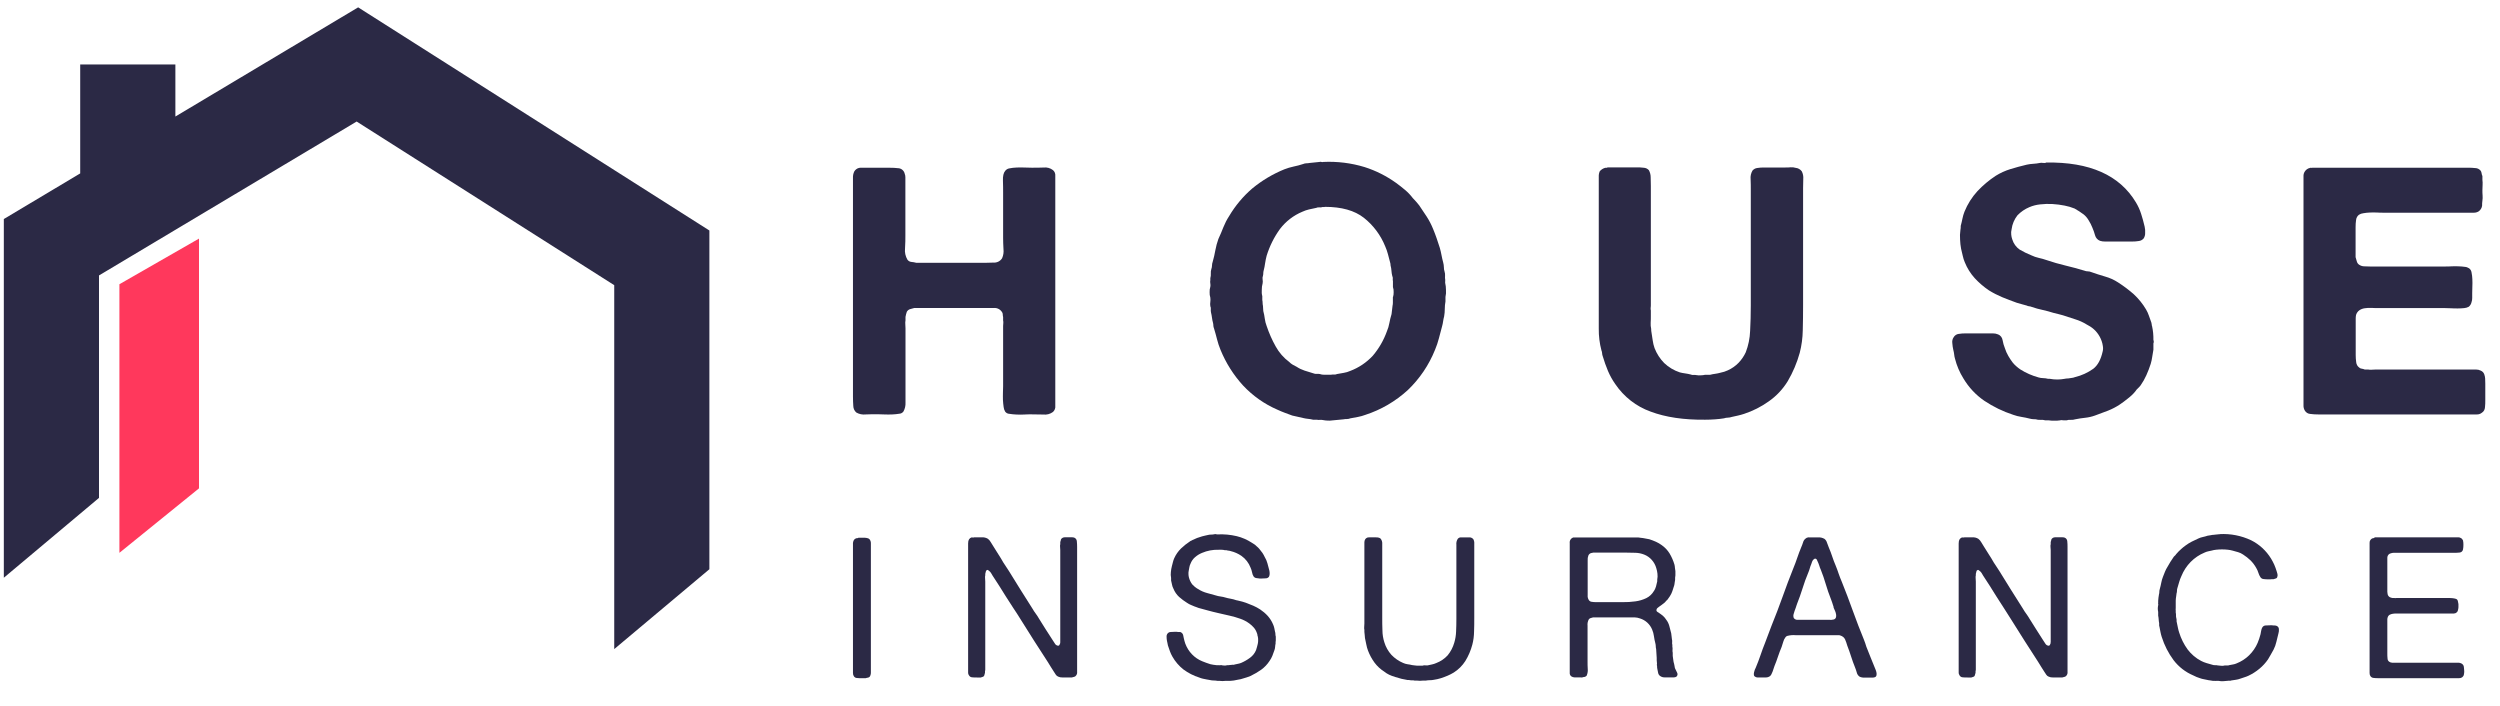 <svg width="85" height="24" viewBox="0 0 85 24" fill="none" xmlns="http://www.w3.org/2000/svg">
<path d="M20.884 22.069L24.119 19.354V7.837L12.177 0.25L5.963 3.962V2.191H2.727V5.896L0.13 7.447V19.643L3.366 16.928V9.365L12.126 4.132L20.884 9.696V22.069Z" fill="#2B2945"/>
<path d="M4.06 9.664V18.796L6.766 16.604V8.112L4.06 9.664Z" fill="#FF385C"/>
<path d="M29.184 18.283H29.288C29.326 18.28 29.364 18.28 29.402 18.283C29.436 18.285 29.47 18.29 29.503 18.3C29.529 18.305 29.552 18.319 29.568 18.34C29.596 18.377 29.611 18.423 29.61 18.471C29.61 18.527 29.61 18.583 29.61 18.645V22.848C29.613 22.9 29.602 22.952 29.578 22.998C29.563 23.019 29.541 23.034 29.516 23.039C29.492 23.039 29.462 23.05 29.431 23.059H29.307C29.246 23.059 29.19 23.059 29.137 23.052C29.115 23.052 29.093 23.046 29.074 23.034C29.054 23.022 29.038 23.005 29.027 22.985C29.008 22.952 28.999 22.914 29.001 22.875V18.672C29.001 18.623 29.001 18.568 29.001 18.508C28.997 18.458 29.007 18.408 29.031 18.364C29.043 18.346 29.058 18.331 29.076 18.319C29.094 18.308 29.114 18.3 29.135 18.297C29.143 18.294 29.152 18.294 29.16 18.297C29.165 18.297 29.17 18.295 29.174 18.293C29.178 18.29 29.181 18.287 29.184 18.283Z" fill="#2B2945"/>
<path d="M33.116 18.27C33.194 18.27 33.285 18.27 33.376 18.27C33.451 18.263 33.526 18.28 33.591 18.321C33.631 18.353 33.664 18.392 33.689 18.438C33.719 18.489 33.748 18.534 33.774 18.575L33.944 18.846C34.002 18.933 34.059 19.03 34.113 19.125C34.144 19.173 34.175 19.221 34.207 19.268C34.239 19.314 34.272 19.363 34.302 19.413C34.432 19.627 34.564 19.84 34.698 20.052C34.833 20.263 34.968 20.477 35.102 20.691C35.136 20.752 35.175 20.81 35.217 20.866C35.258 20.922 35.296 20.98 35.33 21.04C35.404 21.161 35.478 21.28 35.554 21.398L35.779 21.747L35.864 21.878C35.875 21.901 35.893 21.92 35.914 21.933C35.935 21.947 35.959 21.954 35.984 21.955C36.006 21.946 36.017 21.939 36.017 21.935C36.04 21.902 36.052 21.862 36.049 21.822V18.7C36.049 18.667 36.047 18.633 36.043 18.6C36.038 18.566 36.041 18.532 36.049 18.5V18.425C36.058 18.409 36.063 18.391 36.066 18.372C36.067 18.355 36.073 18.339 36.082 18.325C36.096 18.307 36.113 18.292 36.134 18.283C36.154 18.273 36.176 18.268 36.199 18.268C36.251 18.268 36.307 18.268 36.368 18.268H36.453C36.478 18.268 36.504 18.272 36.528 18.281C36.551 18.291 36.571 18.307 36.586 18.328C36.601 18.349 36.61 18.373 36.612 18.399C36.619 18.465 36.622 18.53 36.622 18.596V22.699C36.622 22.748 36.622 22.797 36.622 22.846C36.627 22.887 36.616 22.927 36.592 22.96C36.578 22.984 36.556 23.002 36.53 23.01L36.445 23.033H36.116C36.071 23.035 36.025 23.026 35.983 23.007C35.948 22.995 35.919 22.971 35.898 22.94C35.879 22.908 35.858 22.877 35.837 22.846C35.802 22.792 35.766 22.736 35.73 22.678C35.693 22.619 35.657 22.563 35.622 22.503C35.466 22.262 35.312 22.023 35.16 21.787C35.008 21.55 34.856 21.309 34.704 21.063C34.622 20.929 34.537 20.798 34.45 20.669C34.365 20.538 34.28 20.407 34.195 20.273C34.053 20.04 33.903 19.806 33.747 19.57L33.695 19.482C33.676 19.452 33.652 19.426 33.623 19.405C33.613 19.4 33.605 19.393 33.597 19.386C33.593 19.381 33.587 19.378 33.582 19.377C33.576 19.375 33.57 19.376 33.564 19.378C33.553 19.382 33.542 19.389 33.534 19.398C33.526 19.407 33.52 19.419 33.519 19.432C33.514 19.459 33.508 19.486 33.499 19.512V19.559C33.49 19.593 33.488 19.628 33.493 19.663C33.497 19.7 33.499 19.737 33.499 19.774V22.66C33.499 22.682 33.499 22.709 33.499 22.741C33.502 22.768 33.499 22.795 33.49 22.821V22.874C33.484 22.906 33.475 22.938 33.464 22.968C33.46 22.978 33.454 22.988 33.446 22.995C33.438 23.003 33.428 23.009 33.418 23.011L33.346 23.035H33.216C33.156 23.035 33.101 23.035 33.054 23.029C33.033 23.028 33.012 23.023 32.994 23.012C32.976 23.001 32.961 22.986 32.95 22.968C32.926 22.936 32.914 22.897 32.916 22.858V18.478C32.914 18.427 32.925 18.378 32.95 18.334C32.969 18.306 32.996 18.285 33.028 18.273C33.039 18.27 33.052 18.27 33.063 18.273C33.072 18.277 33.081 18.279 33.09 18.278C33.099 18.277 33.108 18.275 33.116 18.27Z" fill="#2B2945"/>
<path d="M41.392 18.17C41.613 18.158 41.834 18.179 42.05 18.23C42.23 18.274 42.402 18.349 42.559 18.451C42.583 18.468 42.608 18.483 42.633 18.498C42.658 18.512 42.681 18.53 42.702 18.551C42.71 18.56 42.718 18.568 42.727 18.575C42.737 18.582 42.745 18.59 42.754 18.598C42.764 18.609 42.775 18.619 42.786 18.628C42.799 18.639 42.81 18.651 42.819 18.665L42.871 18.732C42.889 18.754 42.906 18.777 42.923 18.799C42.94 18.821 42.954 18.845 42.966 18.87C42.976 18.894 42.988 18.917 43.001 18.939C43.041 19.005 43.072 19.076 43.092 19.151C43.114 19.229 43.135 19.31 43.157 19.395C43.166 19.433 43.169 19.473 43.168 19.512C43.167 19.546 43.16 19.579 43.145 19.609C43.132 19.625 43.117 19.639 43.099 19.648C43.081 19.658 43.061 19.663 43.04 19.663C42.992 19.663 42.943 19.67 42.89 19.67H42.832C42.814 19.67 42.797 19.668 42.78 19.663C42.762 19.659 42.743 19.657 42.724 19.656C42.707 19.655 42.691 19.651 42.676 19.643C42.667 19.643 42.659 19.633 42.649 19.626C42.641 19.619 42.632 19.611 42.624 19.603C42.596 19.558 42.577 19.508 42.569 19.455C42.559 19.402 42.542 19.351 42.52 19.302C42.458 19.138 42.349 18.998 42.208 18.899C42.098 18.824 41.977 18.77 41.849 18.739C41.824 18.73 41.798 18.725 41.772 18.722C41.745 18.72 41.719 18.714 41.694 18.706H41.641C41.607 18.697 41.572 18.692 41.537 18.692H41.433C41.239 18.686 41.046 18.722 40.867 18.799C40.782 18.834 40.703 18.882 40.633 18.943C40.563 19.003 40.51 19.08 40.477 19.167C40.459 19.202 40.447 19.239 40.44 19.278C40.434 19.316 40.426 19.358 40.417 19.402C40.408 19.442 40.405 19.482 40.408 19.523C40.409 19.561 40.414 19.599 40.424 19.636C40.446 19.722 40.485 19.802 40.538 19.871C40.594 19.933 40.658 19.985 40.73 20.025C40.829 20.089 40.936 20.136 41.049 20.165C41.166 20.196 41.287 20.23 41.414 20.266C41.452 20.275 41.491 20.282 41.53 20.286C41.57 20.291 41.609 20.3 41.648 20.312C41.711 20.331 41.775 20.346 41.839 20.356C41.905 20.367 41.969 20.384 42.032 20.407C42.047 20.411 42.062 20.414 42.077 20.416L42.123 20.427C42.162 20.436 42.201 20.446 42.24 20.456L42.357 20.493C42.442 20.524 42.526 20.559 42.611 20.594C42.693 20.63 42.771 20.672 42.846 20.721C42.939 20.783 43.025 20.856 43.101 20.939C43.178 21.025 43.241 21.123 43.285 21.231C43.303 21.269 43.316 21.31 43.325 21.351C43.333 21.391 43.342 21.433 43.351 21.478C43.36 21.503 43.364 21.529 43.364 21.555C43.363 21.585 43.367 21.615 43.377 21.643V21.776C43.372 21.794 43.37 21.812 43.37 21.83V21.884C43.361 21.92 43.356 21.956 43.354 21.994C43.352 22.031 43.344 22.069 43.331 22.104C43.309 22.172 43.285 22.236 43.26 22.299C43.234 22.361 43.202 22.42 43.163 22.474C43.088 22.589 42.993 22.689 42.883 22.769C42.767 22.85 42.645 22.922 42.518 22.983C42.474 23.001 42.432 23.017 42.391 23.03C42.35 23.043 42.306 23.057 42.258 23.07C42.209 23.088 42.159 23.1 42.107 23.106C42.055 23.114 42.003 23.124 41.951 23.137C41.929 23.142 41.906 23.144 41.883 23.144C41.861 23.144 41.837 23.146 41.815 23.15C41.789 23.15 41.763 23.15 41.737 23.15C41.711 23.15 41.685 23.15 41.659 23.15C41.628 23.155 41.596 23.157 41.565 23.156C41.533 23.157 41.502 23.155 41.471 23.15H41.398C41.355 23.141 41.312 23.137 41.268 23.137C41.227 23.137 41.185 23.132 41.145 23.123C41.128 23.119 41.111 23.115 41.093 23.113L41.034 23.103C40.986 23.094 40.942 23.085 40.901 23.076C40.857 23.067 40.815 23.053 40.774 23.036C40.582 22.975 40.401 22.883 40.237 22.762C40.086 22.643 39.958 22.495 39.862 22.325C39.829 22.268 39.801 22.207 39.778 22.145C39.753 22.082 39.731 22.015 39.709 21.944C39.701 21.918 39.696 21.891 39.693 21.863C39.691 21.838 39.685 21.813 39.677 21.789C39.668 21.744 39.664 21.698 39.664 21.652C39.66 21.612 39.672 21.573 39.696 21.541C39.709 21.525 39.725 21.512 39.744 21.502C39.762 21.493 39.783 21.488 39.803 21.488C39.853 21.484 39.902 21.481 39.95 21.481H40.005C40.022 21.481 40.038 21.483 40.054 21.488C40.071 21.491 40.089 21.491 40.106 21.488C40.122 21.486 40.138 21.49 40.152 21.498C40.176 21.51 40.196 21.528 40.21 21.552C40.223 21.573 40.23 21.597 40.233 21.622C40.236 21.648 40.241 21.674 40.249 21.698C40.258 21.73 40.265 21.761 40.272 21.793C40.279 21.825 40.289 21.856 40.301 21.886C40.352 22.021 40.428 22.143 40.527 22.246C40.626 22.349 40.744 22.429 40.874 22.482C40.959 22.518 41.054 22.551 41.154 22.583C41.188 22.592 41.223 22.598 41.258 22.603L41.362 22.616C41.373 22.615 41.384 22.615 41.395 22.616C41.408 22.617 41.421 22.617 41.434 22.616C41.454 22.62 41.475 22.62 41.495 22.616C41.518 22.612 41.542 22.614 41.564 22.623C41.588 22.628 41.613 22.63 41.638 22.629C41.667 22.63 41.696 22.626 41.723 22.616H41.769C41.79 22.611 41.812 22.609 41.834 22.609C41.855 22.609 41.877 22.607 41.899 22.603C41.91 22.599 41.923 22.599 41.934 22.603C41.95 22.605 41.965 22.601 41.978 22.593C42.014 22.583 42.051 22.575 42.088 22.57C42.126 22.563 42.163 22.553 42.198 22.539C42.305 22.493 42.407 22.434 42.501 22.364C42.592 22.298 42.663 22.208 42.706 22.103C42.719 22.068 42.73 22.032 42.738 21.996C42.747 21.96 42.755 21.925 42.765 21.889C42.774 21.847 42.778 21.804 42.777 21.761C42.778 21.721 42.774 21.68 42.765 21.641C42.757 21.623 42.752 21.604 42.751 21.584C42.751 21.567 42.746 21.549 42.738 21.534C42.716 21.464 42.681 21.399 42.634 21.343C42.588 21.289 42.535 21.241 42.478 21.199C42.384 21.13 42.281 21.076 42.172 21.038C42.056 20.997 41.937 20.962 41.817 20.935C41.694 20.905 41.563 20.877 41.437 20.848C41.312 20.818 41.183 20.79 41.06 20.754C40.99 20.732 40.921 20.713 40.851 20.697C40.785 20.683 40.719 20.661 40.656 20.634C40.65 20.63 40.644 20.628 40.637 20.628C40.63 20.627 40.623 20.624 40.617 20.621L40.487 20.566C40.443 20.549 40.402 20.526 40.363 20.499C40.267 20.439 40.175 20.371 40.09 20.296C40.005 20.218 39.938 20.12 39.895 20.011C39.873 19.971 39.857 19.926 39.849 19.88C39.84 19.833 39.83 19.785 39.817 19.736C39.818 19.721 39.818 19.705 39.817 19.689C39.816 19.676 39.816 19.662 39.817 19.649C39.803 19.582 39.801 19.513 39.81 19.445C39.816 19.38 39.827 19.316 39.843 19.254C39.856 19.205 39.868 19.158 39.879 19.113C39.889 19.07 39.904 19.027 39.921 18.986C39.977 18.859 40.057 18.744 40.155 18.648C40.254 18.554 40.36 18.47 40.474 18.396C40.483 18.388 40.495 18.382 40.507 18.38C40.519 18.378 40.53 18.372 40.539 18.363C40.645 18.31 40.757 18.267 40.871 18.236L40.968 18.212C40.999 18.206 41.031 18.198 41.067 18.19C41.104 18.18 41.142 18.175 41.181 18.176C41.219 18.176 41.257 18.172 41.294 18.163C41.313 18.158 41.333 18.158 41.353 18.163C41.365 18.169 41.379 18.172 41.392 18.17Z" fill="#2B2945"/>
<path d="M46.559 18.27C46.619 18.27 46.692 18.27 46.777 18.27C46.862 18.27 46.917 18.285 46.947 18.321C46.985 18.372 47.002 18.437 46.996 18.501C46.996 18.581 46.996 18.657 46.996 18.729V20.979C46.996 21.136 46.996 21.288 47.003 21.438C47.004 21.573 47.026 21.708 47.067 21.836C47.115 21.996 47.198 22.142 47.308 22.265C47.421 22.383 47.557 22.477 47.706 22.54C47.753 22.562 47.803 22.576 47.855 22.584C47.907 22.59 47.96 22.6 48.011 22.613C48.037 22.617 48.065 22.621 48.096 22.624C48.124 22.624 48.151 22.629 48.181 22.633H48.245C48.271 22.633 48.298 22.633 48.33 22.633C48.355 22.636 48.381 22.633 48.404 22.623C48.427 22.619 48.45 22.619 48.472 22.623C48.495 22.626 48.518 22.626 48.541 22.623C48.593 22.61 48.643 22.598 48.691 22.59C48.74 22.58 48.788 22.564 48.834 22.543C48.981 22.487 49.114 22.398 49.221 22.281C49.324 22.155 49.4 22.009 49.445 21.852C49.482 21.729 49.503 21.602 49.507 21.473C49.514 21.332 49.517 21.187 49.517 21.037V18.78C49.517 18.704 49.517 18.618 49.517 18.522C49.508 18.45 49.526 18.377 49.566 18.318C49.581 18.301 49.6 18.287 49.621 18.279C49.641 18.271 49.664 18.268 49.686 18.271H49.856C49.876 18.269 49.897 18.269 49.917 18.271C49.937 18.271 49.957 18.271 49.979 18.271C50.002 18.273 50.025 18.28 50.045 18.292C50.065 18.303 50.082 18.319 50.096 18.337C50.12 18.385 50.13 18.438 50.125 18.492C50.125 18.559 50.125 18.619 50.125 18.672V20.99C50.125 21.155 50.125 21.318 50.118 21.479C50.116 21.626 50.097 21.773 50.06 21.915C50.008 22.113 49.928 22.301 49.822 22.474C49.72 22.633 49.586 22.767 49.428 22.866C49.361 22.907 49.292 22.942 49.22 22.973C49.147 23.004 49.069 23.033 48.986 23.06C48.948 23.073 48.909 23.083 48.869 23.091C48.829 23.097 48.785 23.105 48.745 23.114C48.702 23.123 48.657 23.127 48.612 23.127C48.567 23.127 48.523 23.132 48.478 23.14H48.382C48.313 23.15 48.243 23.15 48.174 23.14H48.096C48.065 23.131 48.033 23.128 48.001 23.131C47.969 23.133 47.937 23.129 47.907 23.12H47.855C47.822 23.112 47.788 23.105 47.754 23.1C47.72 23.096 47.686 23.089 47.653 23.08C47.579 23.058 47.506 23.037 47.435 23.017C47.365 22.997 47.296 22.971 47.23 22.94C47.201 22.926 47.172 22.91 47.145 22.893C47.116 22.874 47.087 22.854 47.06 22.832C46.935 22.753 46.825 22.651 46.735 22.531C46.643 22.406 46.569 22.269 46.513 22.123C46.487 22.055 46.468 21.986 46.455 21.915C46.442 21.843 46.427 21.77 46.409 21.694C46.405 21.658 46.401 21.623 46.4 21.59C46.398 21.557 46.395 21.522 46.389 21.486V21.419C46.381 21.383 46.379 21.346 46.383 21.309C46.388 21.272 46.389 21.235 46.389 21.198V18.439C46.388 18.404 46.398 18.368 46.416 18.338C46.427 18.321 46.441 18.306 46.458 18.295C46.475 18.283 46.494 18.276 46.513 18.272C46.529 18.274 46.544 18.273 46.559 18.27Z" fill="#2B2945"/>
<path d="M57.023 22.873C57.035 22.895 57.039 22.921 57.034 22.945C57.029 22.97 57.016 22.992 56.996 23.008C56.971 23.023 56.941 23.031 56.912 23.031C56.88 23.031 56.846 23.031 56.811 23.031H56.608C56.55 23.035 56.493 23.018 56.445 22.984C56.428 22.973 56.413 22.957 56.401 22.939C56.389 22.922 56.381 22.901 56.377 22.88C56.366 22.833 56.356 22.785 56.348 22.736C56.343 22.72 56.341 22.703 56.341 22.686V22.642C56.333 22.623 56.33 22.602 56.335 22.582C56.339 22.564 56.339 22.546 56.335 22.529C56.33 22.502 56.328 22.475 56.328 22.448V22.368L56.309 22.067C56.3 22.036 56.296 22.004 56.296 21.973C56.295 21.939 56.291 21.905 56.282 21.872C56.261 21.793 56.245 21.713 56.234 21.631C56.224 21.553 56.203 21.476 56.172 21.403C56.135 21.314 56.079 21.234 56.008 21.169C55.937 21.104 55.853 21.056 55.763 21.028C55.703 21.006 55.64 20.993 55.577 20.991C55.51 20.991 55.439 20.991 55.365 20.991H54.166C54.136 21.001 54.109 21.009 54.081 21.015C54.056 21.022 54.034 21.037 54.019 21.059C53.983 21.125 53.968 21.201 53.977 21.277C53.977 21.376 53.977 21.465 53.977 21.539V22.509C53.977 22.572 53.977 22.649 53.983 22.741C53.99 22.81 53.981 22.88 53.957 22.945C53.954 22.959 53.947 22.971 53.938 22.982C53.929 22.992 53.917 23 53.904 23.005C53.889 23.013 53.873 23.018 53.856 23.018C53.837 23.019 53.818 23.024 53.8 23.032C53.781 23.036 53.761 23.036 53.742 23.032C53.72 23.032 53.698 23.032 53.677 23.032C53.629 23.032 53.582 23.032 53.537 23.032C53.496 23.032 53.457 23.018 53.423 22.995C53.405 22.981 53.39 22.962 53.381 22.941C53.372 22.919 53.368 22.895 53.371 22.872V18.622C53.371 18.573 53.371 18.521 53.371 18.468C53.365 18.425 53.374 18.381 53.398 18.345C53.422 18.309 53.457 18.284 53.498 18.273C53.506 18.27 53.515 18.27 53.524 18.273C53.528 18.275 53.532 18.276 53.537 18.276C53.541 18.276 53.546 18.275 53.55 18.273H55.438H55.535C55.565 18.27 55.596 18.27 55.626 18.273H55.697C55.724 18.279 55.75 18.281 55.776 18.284C55.802 18.287 55.83 18.289 55.861 18.294C55.896 18.303 55.932 18.31 55.969 18.314C56.005 18.318 56.041 18.325 56.076 18.334C56.154 18.359 56.229 18.388 56.304 18.421C56.372 18.452 56.438 18.49 56.499 18.535C56.604 18.608 56.694 18.703 56.763 18.813C56.835 18.933 56.892 19.062 56.932 19.198C56.941 19.234 56.946 19.271 56.948 19.309C56.95 19.346 56.956 19.383 56.964 19.419V19.486C56.967 19.511 56.967 19.537 56.964 19.563C56.962 19.589 56.959 19.615 56.954 19.64V19.714C56.946 19.747 56.941 19.78 56.938 19.814C56.936 19.846 56.93 19.877 56.922 19.907L56.86 20.099C56.84 20.16 56.811 20.219 56.775 20.273C56.763 20.295 56.749 20.315 56.733 20.333C56.717 20.352 56.703 20.372 56.69 20.393L56.678 20.404C56.673 20.406 56.669 20.41 56.665 20.414C56.654 20.424 56.645 20.435 56.635 20.447C56.624 20.461 56.615 20.472 56.606 20.481C56.571 20.507 56.539 20.533 56.508 20.558C56.477 20.583 56.444 20.607 56.41 20.628C56.39 20.641 56.371 20.656 56.353 20.672C56.335 20.688 56.323 20.71 56.32 20.735C56.317 20.748 56.319 20.761 56.324 20.773C56.33 20.785 56.338 20.795 56.349 20.802C56.369 20.817 56.389 20.83 56.41 20.842C56.457 20.872 56.502 20.906 56.544 20.943C56.586 20.979 56.622 21.022 56.651 21.07C56.7 21.132 56.735 21.204 56.756 21.281C56.778 21.359 56.799 21.443 56.821 21.533C56.825 21.568 56.83 21.602 56.834 21.637C56.838 21.671 56.842 21.704 56.846 21.739C56.855 21.77 56.857 21.802 56.853 21.834C56.849 21.865 56.851 21.897 56.86 21.927V21.987C56.868 22.02 56.87 22.054 56.866 22.088C56.862 22.124 56.864 22.16 56.873 22.195C56.876 22.212 56.876 22.229 56.873 22.246C56.87 22.265 56.87 22.284 56.873 22.302C56.882 22.348 56.888 22.393 56.892 22.439C56.896 22.484 56.905 22.528 56.919 22.57C56.926 22.595 56.932 22.621 56.935 22.647C56.937 22.673 56.942 22.699 56.951 22.724L57.023 22.873ZM56.235 20.094C56.265 20.047 56.288 19.995 56.304 19.941C56.319 19.886 56.333 19.829 56.346 19.766V19.706C56.359 19.639 56.362 19.57 56.353 19.502C56.346 19.439 56.333 19.377 56.314 19.317C56.285 19.213 56.232 19.117 56.161 19.037C56.09 18.957 56.002 18.895 55.903 18.856C55.806 18.818 55.704 18.797 55.601 18.795C55.486 18.795 55.367 18.788 55.246 18.788H54.172C54.163 18.793 54.154 18.795 54.144 18.795C54.131 18.796 54.119 18.797 54.107 18.802C54.084 18.806 54.063 18.816 54.045 18.832C54.027 18.847 54.013 18.866 54.004 18.889C53.984 18.942 53.976 18.999 53.981 19.056C53.981 19.128 53.981 19.192 53.981 19.25V20.021C53.981 20.088 53.981 20.158 53.981 20.231C53.974 20.293 53.989 20.355 54.023 20.406C54.035 20.422 54.049 20.435 54.066 20.445C54.083 20.455 54.101 20.461 54.121 20.462C54.168 20.47 54.216 20.473 54.264 20.473H54.667C54.836 20.473 55.001 20.473 55.162 20.473C55.311 20.476 55.46 20.466 55.607 20.446C55.734 20.429 55.858 20.392 55.975 20.336C56.083 20.282 56.173 20.198 56.235 20.091V20.094Z" fill="#2B2945"/>
<path d="M63.738 22.69C63.748 22.713 63.758 22.74 63.771 22.771C63.784 22.802 63.794 22.835 63.8 22.868C63.807 22.899 63.807 22.931 63.8 22.962C63.797 22.976 63.79 22.99 63.781 23.001C63.771 23.012 63.759 23.02 63.745 23.025C63.72 23.035 63.694 23.039 63.667 23.038H63.384C63.329 23.041 63.274 23.03 63.224 23.005C63.177 22.972 63.143 22.922 63.13 22.865C63.113 22.803 63.092 22.742 63.068 22.683C63.021 22.567 62.977 22.446 62.938 22.322C62.899 22.197 62.854 22.074 62.808 21.953L62.772 21.84C62.762 21.805 62.749 21.772 62.733 21.74C62.718 21.709 62.697 21.681 62.671 21.659C62.64 21.634 62.605 21.616 62.567 21.605C62.543 21.596 62.518 21.593 62.492 21.596C62.464 21.596 62.435 21.596 62.407 21.596H61.177C61.138 21.596 61.092 21.596 61.047 21.596C61.002 21.592 60.956 21.592 60.911 21.596C60.87 21.599 60.83 21.606 60.79 21.616C60.773 21.618 60.757 21.624 60.742 21.633C60.728 21.642 60.715 21.654 60.705 21.669C60.671 21.713 60.645 21.765 60.631 21.82C60.615 21.876 60.597 21.933 60.576 21.994C60.532 22.098 60.491 22.205 60.454 22.316C60.418 22.427 60.378 22.535 60.335 22.638C60.325 22.664 60.316 22.695 60.305 22.725C60.294 22.756 60.282 22.794 60.27 22.83C60.257 22.863 60.243 22.895 60.227 22.927C60.215 22.951 60.199 22.973 60.178 22.989C60.137 23.019 60.088 23.034 60.038 23.033C59.979 23.033 59.917 23.033 59.853 23.033C59.818 23.033 59.784 23.033 59.752 23.033C59.721 23.033 59.692 23.023 59.667 23.003C59.657 22.997 59.648 22.989 59.642 22.978C59.636 22.968 59.632 22.956 59.632 22.943C59.629 22.914 59.631 22.884 59.638 22.856C59.645 22.826 59.653 22.797 59.664 22.769C59.672 22.746 59.682 22.725 59.694 22.705C59.754 22.563 59.808 22.42 59.856 22.28C59.903 22.139 59.956 21.997 60.013 21.855C60.051 21.756 60.088 21.659 60.123 21.563C60.157 21.467 60.194 21.37 60.233 21.272C60.364 20.951 60.487 20.626 60.605 20.298C60.721 19.969 60.845 19.642 60.975 19.317C61.023 19.201 61.068 19.082 61.108 18.961C61.149 18.841 61.193 18.723 61.242 18.606C61.266 18.552 61.286 18.498 61.304 18.442C61.317 18.39 61.347 18.344 61.389 18.312C61.413 18.29 61.442 18.276 61.474 18.272C61.483 18.268 61.494 18.268 61.503 18.272C61.513 18.275 61.523 18.275 61.532 18.272C61.61 18.272 61.702 18.272 61.805 18.272C61.885 18.264 61.964 18.282 62.033 18.322C62.074 18.355 62.104 18.401 62.118 18.452C62.136 18.508 62.157 18.563 62.18 18.616C62.224 18.72 62.265 18.823 62.297 18.925C62.33 19.027 62.371 19.131 62.414 19.233C62.458 19.335 62.482 19.414 62.515 19.508C62.548 19.601 62.583 19.693 62.622 19.783C62.753 20.108 62.878 20.438 62.997 20.77C63.116 21.102 63.243 21.431 63.377 21.758C63.393 21.795 63.407 21.833 63.419 21.872L63.455 21.986C63.503 22.102 63.55 22.221 63.596 22.34C63.642 22.46 63.691 22.574 63.738 22.69ZM62.346 21.063C62.363 21.059 62.379 21.05 62.392 21.039C62.404 21.027 62.415 21.012 62.421 20.996C62.432 20.962 62.434 20.927 62.427 20.892C62.421 20.853 62.41 20.815 62.395 20.779C62.38 20.74 62.366 20.708 62.352 20.681C62.345 20.667 62.34 20.651 62.34 20.634C62.339 20.618 62.334 20.602 62.326 20.587C62.313 20.552 62.301 20.515 62.291 20.477C62.279 20.437 62.265 20.398 62.248 20.36C62.184 20.199 62.127 20.035 62.078 19.867C62.03 19.7 61.973 19.536 61.909 19.375C61.887 19.327 61.869 19.278 61.854 19.227C61.839 19.179 61.82 19.132 61.798 19.087C61.789 19.065 61.78 19.044 61.769 19.023C61.761 19.012 61.751 19.004 61.739 18.999C61.726 18.993 61.713 18.992 61.7 18.994C61.693 19.002 61.684 19.008 61.674 19.014C61.664 19.019 61.656 19.026 61.648 19.034C61.632 19.055 61.618 19.079 61.609 19.104C61.6 19.129 61.592 19.154 61.583 19.181C61.562 19.229 61.544 19.278 61.531 19.328C61.518 19.378 61.5 19.428 61.479 19.475C61.406 19.648 61.342 19.825 61.287 20.004C61.231 20.183 61.169 20.358 61.101 20.528C61.093 20.551 61.085 20.573 61.078 20.595C61.072 20.618 61.065 20.641 61.056 20.663C61.043 20.697 61.03 20.733 61.017 20.769C61.004 20.804 60.993 20.84 60.984 20.876C60.976 20.9 60.972 20.925 60.975 20.95C60.976 20.973 60.981 20.996 60.991 21.017C61.008 21.037 61.029 21.053 61.052 21.063C61.076 21.073 61.102 21.077 61.128 21.074C61.197 21.074 61.263 21.074 61.323 21.074H62.019C62.067 21.074 62.126 21.074 62.195 21.074C62.245 21.079 62.297 21.075 62.346 21.063Z" fill="#2B2945"/>
<path d="M66.79 18.27C66.868 18.27 66.96 18.27 67.051 18.27C67.126 18.263 67.201 18.28 67.265 18.321C67.305 18.353 67.339 18.392 67.364 18.438C67.393 18.489 67.422 18.535 67.448 18.575L67.618 18.846C67.677 18.933 67.734 19.03 67.788 19.125C67.818 19.173 67.85 19.221 67.882 19.268C67.914 19.314 67.946 19.363 67.977 19.413C68.107 19.627 68.239 19.84 68.373 20.052C68.507 20.263 68.641 20.477 68.777 20.691C68.811 20.752 68.849 20.81 68.891 20.866C68.932 20.922 68.97 20.98 69.005 21.04C69.078 21.161 69.153 21.28 69.23 21.398L69.453 21.747L69.538 21.878C69.55 21.901 69.567 21.92 69.588 21.933C69.61 21.947 69.634 21.954 69.659 21.955C69.681 21.946 69.692 21.939 69.692 21.935C69.715 21.902 69.726 21.862 69.724 21.822V18.7C69.724 18.667 69.721 18.633 69.717 18.6C69.713 18.566 69.715 18.532 69.724 18.5V18.425C69.732 18.409 69.738 18.391 69.74 18.372C69.742 18.355 69.747 18.339 69.756 18.325C69.77 18.307 69.788 18.292 69.808 18.282C69.829 18.273 69.851 18.268 69.873 18.268C69.926 18.268 69.982 18.268 70.043 18.268H70.128C70.153 18.268 70.178 18.272 70.202 18.281C70.226 18.291 70.246 18.307 70.261 18.328C70.276 18.349 70.285 18.373 70.287 18.399C70.294 18.465 70.297 18.53 70.296 18.596V22.699C70.296 22.748 70.296 22.797 70.296 22.846C70.301 22.887 70.29 22.927 70.267 22.96C70.253 22.984 70.231 23.002 70.205 23.01L70.12 23.033H69.792C69.746 23.035 69.7 23.026 69.658 23.007C69.623 22.995 69.593 22.971 69.573 22.94C69.553 22.908 69.533 22.877 69.511 22.846C69.477 22.792 69.441 22.736 69.404 22.678C69.368 22.619 69.331 22.563 69.296 22.503C69.141 22.262 68.987 22.023 68.835 21.787C68.684 21.55 68.532 21.309 68.379 21.063C68.297 20.929 68.213 20.798 68.129 20.669C68.044 20.538 67.959 20.407 67.874 20.273C67.732 20.04 67.582 19.806 67.426 19.57C67.409 19.538 67.391 19.509 67.374 19.482C67.355 19.452 67.331 19.426 67.302 19.406C67.292 19.4 67.283 19.393 67.275 19.386C67.272 19.381 67.266 19.378 67.26 19.377C67.255 19.375 67.249 19.376 67.243 19.378C67.231 19.382 67.221 19.389 67.213 19.398C67.204 19.407 67.199 19.419 67.198 19.432C67.194 19.459 67.187 19.486 67.178 19.512V19.559C67.169 19.593 67.168 19.628 67.172 19.663C67.176 19.7 67.178 19.737 67.178 19.774V22.66C67.178 22.682 67.178 22.709 67.178 22.741C67.181 22.768 67.178 22.795 67.169 22.821V22.874C67.163 22.906 67.154 22.938 67.142 22.968C67.139 22.978 67.133 22.988 67.125 22.995C67.117 23.003 67.107 23.009 67.097 23.011L67.025 23.035H66.895C66.835 23.035 66.78 23.035 66.733 23.029C66.712 23.028 66.691 23.023 66.673 23.012C66.655 23.001 66.639 22.986 66.628 22.968C66.605 22.936 66.593 22.897 66.595 22.858V18.478C66.593 18.427 66.604 18.378 66.628 18.334C66.648 18.306 66.675 18.285 66.706 18.273C66.718 18.27 66.731 18.27 66.742 18.273C66.758 18.279 66.775 18.277 66.79 18.27Z" fill="#2B2945"/>
<path d="M75.471 18.16C75.84 18.14 76.207 18.212 76.542 18.371C76.818 18.509 77.051 18.724 77.215 18.991C77.255 19.057 77.291 19.125 77.323 19.195C77.356 19.27 77.384 19.348 77.408 19.427C77.418 19.455 77.427 19.484 77.433 19.514C77.442 19.548 77.44 19.585 77.427 19.618C77.424 19.63 77.418 19.641 77.409 19.65C77.4 19.659 77.39 19.665 77.378 19.668C77.354 19.674 77.33 19.682 77.303 19.692H77.238C77.222 19.696 77.206 19.698 77.19 19.698H77.132C77.075 19.698 77.019 19.695 76.962 19.688C76.941 19.687 76.92 19.68 76.901 19.669C76.883 19.658 76.867 19.643 76.855 19.625C76.823 19.577 76.799 19.525 76.783 19.47C76.766 19.414 76.742 19.36 76.711 19.309C76.659 19.216 76.595 19.131 76.52 19.055C76.442 18.98 76.356 18.912 76.265 18.854C76.213 18.818 76.156 18.791 76.096 18.774L75.904 18.72C75.851 18.706 75.796 18.695 75.741 18.69C75.677 18.683 75.614 18.68 75.549 18.68C75.484 18.68 75.419 18.683 75.354 18.69C75.3 18.695 75.247 18.705 75.195 18.72C75.151 18.729 75.11 18.738 75.071 18.747C75.031 18.756 74.992 18.77 74.954 18.788C74.777 18.861 74.617 18.969 74.481 19.107C74.346 19.245 74.239 19.409 74.166 19.591C74.136 19.654 74.111 19.721 74.092 19.789C74.072 19.858 74.052 19.928 74.03 19.999C74.021 20.027 74.016 20.057 74.017 20.086C74.018 20.116 74.013 20.146 74.003 20.174C74 20.189 73.998 20.205 73.997 20.221C73.997 20.237 73.995 20.253 73.991 20.268C73.982 20.317 73.977 20.368 73.975 20.418C73.975 20.47 73.975 20.522 73.975 20.576C73.975 20.607 73.975 20.64 73.975 20.673C73.971 20.702 73.971 20.731 73.975 20.76V20.827C73.983 20.858 73.986 20.89 73.984 20.922C73.982 20.953 73.986 20.985 73.994 21.015C74.002 21.041 74.006 21.068 74.004 21.095C74.001 21.12 74.005 21.145 74.013 21.169C74.026 21.227 74.038 21.284 74.049 21.343C74.06 21.399 74.074 21.453 74.092 21.507C74.156 21.713 74.253 21.907 74.378 22.08C74.502 22.244 74.659 22.378 74.84 22.472C74.899 22.503 74.961 22.527 75.025 22.546L75.231 22.605C75.258 22.615 75.287 22.618 75.315 22.616C75.346 22.614 75.377 22.617 75.406 22.625C75.445 22.632 75.484 22.635 75.523 22.636C75.565 22.64 75.607 22.637 75.647 22.625H75.693C75.71 22.622 75.727 22.622 75.745 22.625C75.762 22.627 75.78 22.623 75.796 22.615L75.924 22.591C75.965 22.585 76.006 22.573 76.044 22.555C76.202 22.493 76.347 22.4 76.47 22.28C76.593 22.16 76.692 22.016 76.76 21.857C76.799 21.763 76.831 21.667 76.857 21.568C76.866 21.528 76.873 21.486 76.88 21.444C76.886 21.402 76.901 21.362 76.922 21.327C76.934 21.309 76.949 21.294 76.968 21.284C76.986 21.273 77.006 21.267 77.027 21.266C77.074 21.266 77.126 21.26 77.183 21.26H77.247C77.267 21.26 77.287 21.262 77.307 21.266H77.353C77.366 21.271 77.38 21.275 77.394 21.277C77.407 21.278 77.42 21.284 77.43 21.294C77.446 21.304 77.459 21.318 77.468 21.335C77.477 21.352 77.482 21.371 77.482 21.39C77.487 21.437 77.482 21.484 77.469 21.528C77.443 21.63 77.419 21.729 77.397 21.822C77.376 21.916 77.344 22.006 77.3 22.09C77.265 22.149 77.234 22.204 77.206 22.258C77.177 22.311 77.146 22.364 77.112 22.419C77.03 22.538 76.932 22.645 76.822 22.736C76.707 22.832 76.582 22.912 76.448 22.975C76.402 22.996 76.356 23.014 76.308 23.028C76.262 23.042 76.215 23.057 76.168 23.075C76.12 23.093 76.071 23.105 76.021 23.112L75.868 23.135C75.85 23.143 75.83 23.147 75.81 23.146C75.793 23.142 75.775 23.142 75.757 23.146C75.731 23.151 75.705 23.153 75.679 23.153C75.651 23.153 75.623 23.155 75.594 23.16C75.566 23.163 75.538 23.163 75.51 23.16C75.481 23.159 75.453 23.155 75.425 23.149C75.404 23.146 75.384 23.146 75.364 23.149C75.343 23.153 75.322 23.153 75.302 23.149H75.237C75.204 23.141 75.172 23.136 75.139 23.133C75.106 23.13 75.073 23.125 75.041 23.116C75.002 23.107 74.963 23.099 74.924 23.092C74.886 23.086 74.849 23.076 74.813 23.063C74.728 23.038 74.645 23.004 74.566 22.962C74.305 22.851 74.077 22.674 73.903 22.447C73.725 22.208 73.589 21.941 73.499 21.656C73.481 21.601 73.467 21.545 73.456 21.488C73.446 21.43 73.434 21.37 73.421 21.308C73.412 21.289 73.409 21.268 73.411 21.247C73.414 21.227 73.414 21.207 73.411 21.187C73.402 21.145 73.397 21.102 73.395 21.06C73.393 21.017 73.387 20.975 73.378 20.933V20.806C73.361 20.731 73.361 20.653 73.378 20.578C73.383 20.564 73.383 20.548 73.378 20.534C73.374 20.522 73.374 20.509 73.378 20.497V20.429C73.378 20.394 73.386 20.357 73.388 20.319C73.391 20.281 73.396 20.244 73.405 20.208C73.414 20.18 73.418 20.15 73.417 20.12C73.418 20.091 73.422 20.061 73.431 20.033C73.452 19.957 73.47 19.884 73.483 19.812C73.496 19.743 73.515 19.676 73.541 19.611C73.563 19.553 73.586 19.494 73.61 19.436C73.633 19.379 73.662 19.324 73.695 19.272C73.76 19.156 73.824 19.051 73.89 18.958C73.902 18.936 73.918 18.916 73.938 18.9C73.958 18.885 73.975 18.866 73.987 18.843C74.013 18.81 74.041 18.779 74.072 18.75C74.1 18.723 74.13 18.696 74.157 18.67C74.184 18.643 74.208 18.626 74.231 18.606C74.255 18.586 74.282 18.565 74.316 18.542C74.381 18.494 74.449 18.451 74.521 18.415C74.593 18.379 74.667 18.343 74.746 18.308C74.794 18.285 74.846 18.268 74.898 18.258C74.952 18.247 75.005 18.232 75.058 18.214L75.142 18.201L75.22 18.187C75.255 18.187 75.289 18.18 75.321 18.177C75.353 18.175 75.388 18.172 75.422 18.167C75.433 18.163 75.444 18.163 75.454 18.167C75.461 18.166 75.466 18.164 75.471 18.16Z" fill="#2B2945"/>
<path d="M80.736 18.27H83.423C83.471 18.27 83.519 18.27 83.567 18.27C83.608 18.266 83.649 18.277 83.684 18.3C83.697 18.309 83.708 18.32 83.717 18.334L83.742 18.374C83.753 18.423 83.757 18.474 83.756 18.525C83.757 18.578 83.752 18.63 83.742 18.682C83.737 18.709 83.724 18.734 83.704 18.753C83.684 18.771 83.659 18.783 83.632 18.786C83.565 18.793 83.498 18.797 83.43 18.796H81.686C81.617 18.796 81.535 18.796 81.442 18.796C81.372 18.789 81.301 18.802 81.237 18.833C81.215 18.848 81.197 18.869 81.185 18.894C81.173 18.919 81.167 18.946 81.169 18.974C81.169 19.041 81.169 19.11 81.169 19.181V19.864C81.169 19.913 81.169 19.971 81.169 20.038C81.166 20.092 81.169 20.146 81.179 20.199C81.183 20.222 81.192 20.244 81.206 20.262C81.219 20.281 81.237 20.296 81.257 20.306C81.286 20.319 81.317 20.328 81.348 20.333H81.413C81.432 20.337 81.45 20.337 81.469 20.333C81.489 20.332 81.51 20.332 81.53 20.333H83.027C83.066 20.333 83.112 20.333 83.157 20.333C83.206 20.331 83.255 20.331 83.304 20.333C83.354 20.333 83.399 20.34 83.44 20.346C83.473 20.351 83.505 20.361 83.534 20.377C83.552 20.393 83.563 20.414 83.567 20.437C83.576 20.47 83.582 20.504 83.587 20.538C83.59 20.575 83.59 20.612 83.587 20.648C83.585 20.681 83.579 20.714 83.57 20.745C83.567 20.764 83.561 20.781 83.55 20.796C83.54 20.811 83.527 20.823 83.511 20.833C83.502 20.843 83.489 20.849 83.476 20.85C83.462 20.852 83.447 20.855 83.433 20.86H83.394C83.373 20.863 83.351 20.863 83.329 20.86C83.308 20.858 83.286 20.858 83.265 20.86H81.653C81.602 20.86 81.551 20.86 81.501 20.86C81.454 20.858 81.407 20.86 81.361 20.867C81.321 20.872 81.283 20.885 81.247 20.903C81.23 20.914 81.216 20.927 81.204 20.943C81.192 20.96 81.184 20.978 81.179 20.998C81.169 21.028 81.166 21.059 81.169 21.091C81.169 21.127 81.169 21.163 81.169 21.198V22.21C81.169 22.272 81.169 22.329 81.176 22.385C81.176 22.406 81.18 22.427 81.189 22.446C81.198 22.465 81.211 22.482 81.228 22.495C81.258 22.518 81.294 22.53 81.332 22.532C81.371 22.532 81.417 22.532 81.462 22.532H83.453C83.488 22.532 83.523 22.532 83.557 22.532C83.588 22.529 83.619 22.532 83.648 22.543C83.691 22.553 83.728 22.579 83.752 22.616C83.763 22.636 83.77 22.659 83.772 22.682C83.772 22.714 83.779 22.746 83.781 22.78C83.785 22.813 83.785 22.847 83.781 22.88C83.776 22.913 83.772 22.94 83.768 22.957C83.755 22.987 83.735 23.013 83.709 23.031C83.679 23.05 83.644 23.059 83.609 23.058H80.846C80.794 23.058 80.742 23.055 80.69 23.048C80.67 23.046 80.651 23.038 80.634 23.027C80.617 23.016 80.603 23.002 80.592 22.984C80.574 22.953 80.564 22.917 80.566 22.88V18.457C80.564 18.423 80.573 18.39 80.592 18.363C80.604 18.345 80.618 18.331 80.635 18.319C80.651 18.308 80.67 18.3 80.69 18.296C80.698 18.293 80.708 18.293 80.716 18.296C80.721 18.294 80.725 18.29 80.729 18.285C80.732 18.281 80.734 18.276 80.736 18.27Z" fill="#2B2945"/>
<path d="M29.309 5.703H30.225C30.339 5.702 30.452 5.708 30.564 5.721C30.611 5.728 30.655 5.75 30.69 5.783C30.725 5.816 30.75 5.859 30.76 5.907C30.776 5.946 30.784 5.988 30.783 6.031V7.992C30.783 8.125 30.783 8.276 30.771 8.446C30.756 8.579 30.785 8.713 30.852 8.828C30.868 8.85 30.887 8.867 30.91 8.881C30.933 8.894 30.958 8.902 30.983 8.905C31.041 8.91 31.097 8.92 31.153 8.935H33.35C33.488 8.935 33.63 8.935 33.775 8.928C33.832 8.933 33.89 8.922 33.943 8.896C33.995 8.871 34.039 8.831 34.071 8.781C34.115 8.682 34.131 8.572 34.118 8.463C34.11 8.322 34.106 8.196 34.106 8.086V6.554C34.106 6.436 34.106 6.299 34.1 6.142C34.094 5.985 34.121 5.875 34.175 5.812C34.192 5.789 34.213 5.769 34.238 5.754C34.262 5.739 34.29 5.729 34.318 5.725C34.399 5.709 34.481 5.699 34.564 5.696C34.656 5.692 34.747 5.692 34.839 5.696C34.931 5.696 35.008 5.702 35.079 5.702C35.209 5.702 35.344 5.702 35.486 5.696C35.598 5.683 35.71 5.714 35.801 5.784C35.829 5.807 35.851 5.837 35.864 5.87C35.878 5.904 35.884 5.942 35.88 5.978V13.795C35.885 13.834 35.88 13.874 35.866 13.911C35.852 13.948 35.83 13.981 35.801 14.007C35.706 14.077 35.59 14.108 35.474 14.094C35.326 14.094 35.186 14.088 35.056 14.088C34.987 14.088 34.909 14.088 34.822 14.094C34.735 14.1 34.646 14.098 34.558 14.094C34.478 14.091 34.398 14.083 34.318 14.07C34.29 14.069 34.263 14.062 34.238 14.049C34.213 14.036 34.192 14.017 34.175 13.994C34.146 13.945 34.128 13.891 34.123 13.835C34.112 13.761 34.105 13.682 34.1 13.6C34.096 13.518 34.1 13.435 34.1 13.352C34.1 13.269 34.106 13.197 34.106 13.134V11.084C34.106 11.053 34.108 11.021 34.112 10.99C34.116 10.959 34.114 10.927 34.106 10.896V10.778C34.099 10.755 34.095 10.731 34.095 10.707C34.095 10.683 34.091 10.659 34.083 10.637C34.055 10.582 34.012 10.537 33.959 10.507C33.906 10.478 33.846 10.466 33.786 10.472H31.084C31.023 10.487 30.973 10.501 30.935 10.513C30.892 10.529 30.856 10.559 30.832 10.6C30.813 10.657 30.797 10.715 30.787 10.774V10.892C30.779 10.937 30.776 10.982 30.781 11.028C30.781 11.079 30.787 11.124 30.787 11.163V13.684C30.793 13.791 30.769 13.897 30.718 13.99C30.701 14.013 30.68 14.032 30.655 14.045C30.63 14.059 30.603 14.066 30.575 14.067C30.495 14.08 30.415 14.088 30.335 14.091C30.25 14.095 30.157 14.095 30.066 14.091C29.974 14.086 29.896 14.084 29.825 14.084C29.718 14.084 29.588 14.084 29.436 14.091C29.325 14.104 29.213 14.082 29.116 14.026C29.084 13.999 29.058 13.965 29.04 13.926C29.022 13.887 29.013 13.845 29.012 13.803C29.005 13.7 29.001 13.594 29.001 13.484V6.05C28.997 5.972 29.013 5.895 29.047 5.826C29.065 5.797 29.088 5.771 29.116 5.751C29.143 5.731 29.174 5.716 29.207 5.709C29.224 5.708 29.241 5.706 29.258 5.702C29.275 5.701 29.292 5.701 29.309 5.703Z" fill="#2B2945"/>
<path d="M49.135 9.614C49.154 9.693 49.163 9.774 49.163 9.855C49.17 9.936 49.164 10.018 49.146 10.097V10.25C49.131 10.332 49.123 10.415 49.123 10.498C49.123 10.586 49.116 10.673 49.1 10.76C49.085 10.814 49.074 10.869 49.066 10.925C49.059 10.98 49.047 11.036 49.032 11.09C48.993 11.231 48.957 11.368 48.923 11.502C48.889 11.635 48.845 11.765 48.792 11.891C48.583 12.412 48.266 12.88 47.865 13.263C47.447 13.645 46.956 13.932 46.423 14.105C46.34 14.136 46.255 14.16 46.169 14.176L45.914 14.223C45.876 14.239 45.835 14.247 45.794 14.247C45.754 14.246 45.714 14.25 45.674 14.258L45.296 14.294C45.243 14.303 45.189 14.305 45.136 14.3C45.086 14.299 45.036 14.293 44.987 14.283C44.951 14.274 44.914 14.272 44.878 14.276C44.841 14.28 44.805 14.278 44.769 14.27H44.644C44.588 14.256 44.531 14.246 44.474 14.241C44.417 14.235 44.36 14.226 44.304 14.212C44.243 14.195 44.182 14.182 44.121 14.17C44.06 14.158 43.999 14.145 43.938 14.129L43.684 14.035C43.599 14.003 43.514 13.968 43.429 13.928C42.992 13.739 42.597 13.461 42.267 13.11C41.941 12.754 41.679 12.34 41.495 11.888C41.448 11.775 41.41 11.658 41.38 11.539C41.35 11.418 41.315 11.294 41.277 11.168C41.263 11.136 41.255 11.102 41.254 11.068C41.254 11.038 41.25 11.009 41.243 10.98C41.227 10.923 41.215 10.865 41.208 10.806C41.2 10.744 41.189 10.683 41.174 10.623C41.166 10.586 41.164 10.548 41.168 10.511C41.172 10.476 41.166 10.442 41.151 10.411C41.143 10.362 41.143 10.312 41.151 10.264C41.158 10.215 41.158 10.165 41.151 10.116C41.132 10.058 41.124 9.996 41.127 9.934C41.124 9.872 41.132 9.81 41.151 9.751C41.158 9.714 41.158 9.676 41.151 9.639C41.143 9.602 41.143 9.564 41.151 9.527V9.457C41.166 9.405 41.172 9.351 41.168 9.298C41.164 9.248 41.17 9.198 41.185 9.15C41.2 9.111 41.208 9.069 41.208 9.027C41.208 8.985 41.216 8.943 41.231 8.903C41.268 8.773 41.299 8.641 41.322 8.508C41.346 8.377 41.38 8.25 41.425 8.125C41.487 7.992 41.544 7.858 41.595 7.725C41.648 7.593 41.713 7.466 41.79 7.348C42.001 6.991 42.268 6.673 42.579 6.406C42.908 6.135 43.275 5.917 43.667 5.757C43.769 5.717 43.874 5.686 43.981 5.663C44.092 5.64 44.201 5.612 44.308 5.576C44.342 5.561 44.379 5.553 44.416 5.552C44.453 5.552 44.489 5.548 44.525 5.541L44.864 5.506C44.885 5.498 44.907 5.498 44.928 5.506C44.948 5.514 44.97 5.514 44.99 5.506C45.466 5.483 45.942 5.542 46.398 5.681C46.778 5.802 47.137 5.983 47.463 6.216C47.562 6.287 47.665 6.368 47.772 6.458C47.87 6.54 47.958 6.633 48.035 6.735C48.073 6.774 48.111 6.816 48.15 6.859C48.188 6.902 48.222 6.946 48.253 6.983C48.336 7.109 48.421 7.236 48.508 7.365C48.593 7.497 48.666 7.638 48.725 7.784C48.771 7.894 48.81 8 48.846 8.102C48.882 8.204 48.916 8.314 48.955 8.432C48.977 8.511 48.996 8.591 49.011 8.673C49.027 8.76 49.046 8.84 49.069 8.927C49.083 8.978 49.091 9.032 49.092 9.086C49.091 9.136 49.099 9.186 49.115 9.233C49.13 9.28 49.136 9.33 49.132 9.38C49.127 9.425 49.13 9.471 49.138 9.516L49.135 9.614ZM47.36 10.109C47.378 10.053 47.386 9.994 47.384 9.935C47.387 9.876 47.379 9.816 47.36 9.76V9.56C47.353 9.532 47.351 9.502 47.355 9.473C47.358 9.443 47.352 9.413 47.338 9.386C47.323 9.326 47.313 9.265 47.309 9.203C47.306 9.144 47.296 9.086 47.28 9.029C47.28 8.985 47.272 8.941 47.258 8.9L47.189 8.638C47.165 8.548 47.135 8.461 47.097 8.376C46.942 7.992 46.691 7.657 46.37 7.404C46.054 7.157 45.613 7.033 45.048 7.033C45.032 7.041 45.014 7.043 44.996 7.039C44.979 7.034 44.961 7.037 44.946 7.045C44.916 7.053 44.885 7.054 44.854 7.05C44.819 7.047 44.783 7.054 44.751 7.068C44.666 7.084 44.581 7.102 44.505 7.121C44.428 7.139 44.353 7.165 44.282 7.198C43.982 7.322 43.718 7.525 43.518 7.787C43.32 8.061 43.167 8.368 43.066 8.694C43.044 8.777 43.027 8.862 43.014 8.948C43.003 9.033 42.986 9.118 42.964 9.201C42.956 9.229 42.952 9.259 42.952 9.288C42.952 9.318 42.948 9.347 42.941 9.375C42.925 9.417 42.92 9.462 42.929 9.505C42.937 9.548 42.937 9.592 42.929 9.635C42.909 9.705 42.9 9.779 42.901 9.853C42.894 9.926 42.899 9.999 42.918 10.07V10.2C42.925 10.233 42.929 10.267 42.929 10.301C42.929 10.334 42.933 10.367 42.941 10.4C42.941 10.429 42.942 10.458 42.946 10.487C42.95 10.516 42.952 10.545 42.952 10.575C42.975 10.661 42.992 10.748 43.003 10.836C43.014 10.921 43.035 11.004 43.066 11.084C43.147 11.326 43.25 11.56 43.375 11.782C43.489 11.988 43.645 12.167 43.833 12.306C43.868 12.343 43.909 12.374 43.953 12.4L44.085 12.47C44.168 12.525 44.259 12.569 44.354 12.6C44.449 12.631 44.55 12.662 44.657 12.694C44.692 12.709 44.729 12.716 44.767 12.712C44.803 12.708 44.84 12.71 44.875 12.717C44.919 12.733 44.966 12.741 45.013 12.741H45.253C45.287 12.734 45.322 12.732 45.356 12.735C45.391 12.738 45.426 12.732 45.459 12.717C45.535 12.702 45.611 12.689 45.688 12.677C45.763 12.665 45.836 12.643 45.906 12.612C46.198 12.502 46.462 12.325 46.677 12.093C46.883 11.85 47.044 11.571 47.153 11.269C47.192 11.178 47.221 11.083 47.238 10.986C47.257 10.882 47.282 10.78 47.313 10.679L47.346 10.397C47.354 10.364 47.358 10.331 47.358 10.297V10.091L47.36 10.109Z" fill="#2B2945"/>
<path d="M54.664 5.691H55.637C55.721 5.691 55.806 5.691 55.883 5.703C55.916 5.704 55.949 5.712 55.98 5.726C56.01 5.74 56.038 5.76 56.061 5.785C56.102 5.859 56.123 5.942 56.123 6.027C56.123 6.125 56.129 6.225 56.129 6.327V10.358C56.129 10.39 56.129 10.423 56.123 10.459C56.119 10.492 56.121 10.526 56.129 10.558V10.747C56.129 10.817 56.129 10.892 56.123 10.971C56.119 11.042 56.124 11.114 56.14 11.183C56.139 11.226 56.143 11.27 56.152 11.312C56.168 11.399 56.18 11.487 56.192 11.574C56.204 11.664 56.225 11.751 56.255 11.836C56.329 12.026 56.44 12.198 56.581 12.342C56.734 12.488 56.916 12.596 57.114 12.661C57.174 12.676 57.235 12.688 57.296 12.696C57.358 12.704 57.419 12.716 57.48 12.732C57.512 12.746 57.548 12.752 57.583 12.749C57.617 12.745 57.652 12.748 57.686 12.755C57.735 12.764 57.785 12.766 57.835 12.76C57.881 12.76 57.927 12.754 57.972 12.743H58.142C58.202 12.727 58.263 12.716 58.325 12.708C58.383 12.7 58.439 12.688 58.495 12.672C58.583 12.656 58.668 12.628 58.749 12.59C58.883 12.529 59.006 12.443 59.11 12.337C59.211 12.232 59.294 12.111 59.356 11.977C59.445 11.746 59.495 11.501 59.504 11.253C59.519 10.974 59.527 10.685 59.527 10.387V6.459C59.527 6.349 59.527 6.228 59.521 6.094C59.51 5.991 59.533 5.888 59.585 5.799C59.626 5.751 59.683 5.72 59.745 5.712C59.821 5.7 59.897 5.694 59.974 5.695H60.707C60.767 5.695 60.826 5.695 60.884 5.688C60.941 5.684 60.998 5.691 61.053 5.707C61.094 5.711 61.133 5.723 61.168 5.743C61.204 5.763 61.235 5.791 61.26 5.824C61.301 5.904 61.319 5.995 61.311 6.086C61.311 6.2 61.305 6.304 61.305 6.398V10.358C61.305 10.657 61.302 10.948 61.294 11.231C61.29 11.49 61.255 11.747 61.191 11.996C61.097 12.334 60.961 12.657 60.785 12.957C60.618 13.23 60.398 13.465 60.138 13.646C59.882 13.829 59.6 13.972 59.303 14.07C59.233 14.093 59.163 14.113 59.091 14.129L58.879 14.176C58.837 14.191 58.792 14.199 58.748 14.2C58.703 14.2 58.658 14.208 58.616 14.223C58.524 14.239 58.421 14.25 58.306 14.258C58.192 14.266 58.082 14.27 57.975 14.27C57.249 14.278 56.631 14.186 56.12 13.994C55.633 13.82 55.212 13.492 54.918 13.057C54.821 12.919 54.739 12.771 54.672 12.615C54.604 12.452 54.544 12.285 54.494 12.114C54.481 12.082 54.474 12.049 54.472 12.014C54.471 11.979 54.463 11.945 54.449 11.914C54.385 11.672 54.355 11.422 54.358 11.172V6.006C54.355 5.943 54.367 5.88 54.392 5.823C54.44 5.766 54.504 5.726 54.575 5.706H54.621C54.636 5.704 54.651 5.699 54.664 5.691Z" fill="#2B2945"/>
<path d="M69.568 5.526C71.048 5.502 72.066 5.954 72.621 6.881C72.695 7.003 72.754 7.133 72.798 7.27C72.84 7.404 72.883 7.548 72.918 7.706C72.935 7.778 72.94 7.851 72.935 7.925C72.937 7.99 72.919 8.053 72.884 8.107C72.843 8.155 72.785 8.187 72.723 8.194C72.648 8.207 72.572 8.213 72.495 8.212H71.571C71.513 8.213 71.456 8.205 71.401 8.188C71.36 8.173 71.324 8.148 71.294 8.115C71.265 8.082 71.243 8.043 71.232 8C71.208 7.91 71.177 7.823 71.14 7.738C71.106 7.652 71.064 7.569 71.014 7.491C70.97 7.414 70.913 7.346 70.845 7.291C70.746 7.218 70.643 7.15 70.536 7.09C70.426 7.046 70.313 7.012 70.197 6.99C70.061 6.963 69.923 6.945 69.785 6.937C69.645 6.929 69.505 6.933 69.367 6.949C69.241 6.962 69.117 6.993 69 7.043C68.848 7.106 68.71 7.2 68.594 7.32C68.486 7.457 68.416 7.622 68.394 7.797C68.379 7.857 68.374 7.919 68.382 7.98C68.387 8.034 68.398 8.087 68.417 8.139C68.46 8.282 68.55 8.405 68.671 8.488C68.798 8.562 68.93 8.627 69.066 8.681C69.147 8.72 69.232 8.749 69.32 8.769C69.411 8.789 69.501 8.814 69.589 8.845C69.795 8.915 70.006 8.976 70.224 9.028C70.442 9.08 70.657 9.138 70.871 9.203C70.907 9.218 70.946 9.226 70.986 9.226C71.025 9.226 71.064 9.234 71.1 9.25C71.253 9.305 71.41 9.355 71.575 9.403C71.731 9.447 71.88 9.514 72.016 9.603C72.203 9.723 72.381 9.857 72.548 10.004C72.711 10.155 72.852 10.329 72.966 10.522C73.006 10.589 73.038 10.66 73.063 10.734C73.09 10.813 73.118 10.892 73.147 10.97C73.154 10.991 73.158 11.013 73.159 11.035C73.158 11.053 73.162 11.071 73.17 11.088C73.204 11.243 73.219 11.401 73.216 11.559C73.224 11.578 73.228 11.598 73.228 11.618C73.228 11.638 73.224 11.658 73.216 11.676V11.889C73.201 11.976 73.187 12.058 73.175 12.136C73.164 12.216 73.147 12.295 73.124 12.372C73.082 12.504 73.032 12.634 72.975 12.76C72.921 12.88 72.856 12.995 72.781 13.102C72.753 13.139 72.723 13.172 72.689 13.203C72.656 13.231 72.627 13.265 72.605 13.302C72.566 13.351 72.524 13.396 72.479 13.438C72.432 13.482 72.382 13.523 72.331 13.562C72.292 13.593 72.252 13.624 72.21 13.656C72.169 13.687 72.126 13.719 72.078 13.75C71.951 13.835 71.815 13.906 71.673 13.962C71.531 14.018 71.384 14.072 71.232 14.127C71.124 14.166 71.013 14.192 70.899 14.204C70.785 14.216 70.672 14.233 70.56 14.256C70.51 14.272 70.458 14.278 70.406 14.275C70.357 14.27 70.308 14.276 70.262 14.292H70.171C70.15 14.291 70.129 14.289 70.108 14.286C70.087 14.281 70.065 14.284 70.045 14.292C69.981 14.302 69.916 14.305 69.851 14.303C69.786 14.305 69.72 14.302 69.656 14.292H69.541C69.486 14.276 69.429 14.27 69.372 14.275C69.32 14.279 69.267 14.273 69.217 14.256C69.183 14.257 69.149 14.255 69.115 14.251C69.084 14.251 69.049 14.241 69.011 14.233C68.92 14.21 68.825 14.19 68.725 14.174C68.632 14.16 68.54 14.136 68.451 14.104C68.103 13.991 67.772 13.83 67.466 13.626C67.179 13.429 66.936 13.17 66.756 12.867C66.627 12.66 66.53 12.434 66.47 12.196C66.456 12.149 66.446 12.102 66.442 12.053C66.436 12.002 66.427 11.95 66.413 11.9C66.396 11.825 66.384 11.748 66.379 11.671C66.373 11.635 66.374 11.599 66.382 11.563C66.389 11.528 66.404 11.495 66.425 11.465C66.443 11.434 66.467 11.408 66.497 11.389C66.526 11.369 66.559 11.357 66.594 11.353C66.676 11.34 66.758 11.334 66.84 11.335H67.756C67.819 11.334 67.881 11.346 67.938 11.371C67.978 11.387 68.012 11.413 68.038 11.447C68.064 11.481 68.081 11.522 68.088 11.565C68.104 11.659 68.131 11.752 68.167 11.841C68.196 11.933 68.235 12.021 68.283 12.103C68.328 12.181 68.377 12.255 68.431 12.326C68.469 12.373 68.511 12.417 68.557 12.456C68.6 12.494 68.646 12.53 68.694 12.562C68.886 12.683 69.095 12.774 69.312 12.833C69.362 12.848 69.414 12.856 69.467 12.856C69.524 12.857 69.581 12.865 69.636 12.88H69.694C69.86 12.911 70.031 12.911 70.197 12.88C70.235 12.87 70.273 12.867 70.312 12.868C70.35 12.861 70.39 12.855 70.432 12.85C70.473 12.847 70.514 12.837 70.552 12.821C70.774 12.768 70.984 12.672 71.171 12.539C71.323 12.422 71.43 12.226 71.491 11.949C71.507 11.888 71.508 11.823 71.496 11.761C71.489 11.705 71.475 11.649 71.456 11.596C71.385 11.39 71.248 11.216 71.067 11.101C71.026 11.075 70.985 11.052 70.942 11.03C70.821 10.955 70.692 10.897 70.557 10.856C70.417 10.812 70.278 10.767 70.14 10.72C70.087 10.704 70.035 10.691 69.986 10.679L69.816 10.637C69.694 10.598 69.57 10.565 69.444 10.537C69.322 10.511 69.201 10.478 69.083 10.437C69.054 10.424 69.023 10.416 68.992 10.413C68.964 10.412 68.936 10.404 68.912 10.39C68.851 10.374 68.796 10.358 68.742 10.343C68.689 10.329 68.637 10.312 68.573 10.295C68.397 10.232 68.23 10.168 68.069 10.102C67.915 10.037 67.766 9.961 67.623 9.872C67.448 9.754 67.286 9.615 67.142 9.459C66.998 9.301 66.883 9.117 66.803 8.917C66.773 8.847 66.75 8.775 66.734 8.7C66.719 8.625 66.7 8.544 66.677 8.458C66.658 8.357 66.647 8.255 66.643 8.152C66.634 8.042 66.638 7.931 66.654 7.822C66.663 7.775 66.667 7.728 66.665 7.68C66.688 7.593 66.708 7.512 66.723 7.433C66.739 7.353 66.762 7.274 66.792 7.198C66.897 6.939 67.046 6.703 67.233 6.499C67.42 6.3 67.629 6.125 67.856 5.976C68.011 5.88 68.176 5.805 68.349 5.751C68.524 5.697 68.711 5.646 68.909 5.599C68.983 5.583 69.058 5.573 69.132 5.569C69.207 5.565 69.282 5.555 69.356 5.54C69.391 5.532 69.428 5.532 69.464 5.54C69.518 5.546 69.552 5.542 69.568 5.526Z" fill="#2B2945"/>
<path d="M78.622 5.703H83.9C83.99 5.703 84.078 5.703 84.162 5.715C84.198 5.715 84.233 5.724 84.264 5.741C84.296 5.757 84.324 5.78 84.346 5.809C84.361 5.834 84.371 5.862 84.374 5.891C84.378 5.924 84.388 5.956 84.402 5.985V6.115C84.41 6.173 84.412 6.232 84.408 6.29C84.408 6.353 84.402 6.412 84.402 6.464C84.402 6.517 84.402 6.588 84.408 6.647C84.413 6.705 84.411 6.764 84.402 6.821C84.394 6.879 84.39 6.938 84.391 6.996C84.386 7.034 84.373 7.07 84.353 7.102C84.333 7.135 84.307 7.163 84.277 7.185C84.226 7.217 84.167 7.234 84.107 7.232H81.029C80.968 7.232 80.897 7.232 80.817 7.226C80.736 7.22 80.656 7.226 80.577 7.226C80.502 7.229 80.427 7.237 80.353 7.25C80.3 7.256 80.249 7.273 80.204 7.302C80.177 7.323 80.154 7.349 80.138 7.379C80.121 7.409 80.11 7.443 80.107 7.477C80.095 7.561 80.089 7.645 80.09 7.73V8.744C80.102 8.797 80.118 8.85 80.136 8.902C80.15 8.945 80.178 8.98 80.215 9.003C80.263 9.035 80.319 9.053 80.376 9.055C80.437 9.055 80.502 9.061 80.571 9.061H83.157C83.211 9.061 83.278 9.061 83.358 9.055C83.437 9.049 83.516 9.055 83.593 9.055C83.669 9.055 83.739 9.066 83.805 9.073C83.855 9.076 83.904 9.093 83.947 9.121C83.97 9.137 83.989 9.157 84.004 9.182C84.019 9.206 84.028 9.233 84.032 9.261C84.048 9.337 84.057 9.414 84.06 9.492C84.064 9.576 84.064 9.66 84.06 9.745C84.06 9.832 84.055 9.905 84.055 9.968V10.133C84.056 10.181 84.048 10.229 84.032 10.274C84.019 10.335 83.986 10.389 83.94 10.428C83.892 10.455 83.84 10.471 83.786 10.475C83.713 10.483 83.641 10.487 83.568 10.487C83.488 10.487 83.408 10.487 83.328 10.481C83.248 10.476 83.18 10.475 83.128 10.475H80.895C80.804 10.475 80.716 10.475 80.632 10.469C80.553 10.465 80.475 10.469 80.397 10.481C80.332 10.49 80.269 10.514 80.215 10.552C80.162 10.591 80.123 10.647 80.105 10.711C80.097 10.752 80.094 10.793 80.094 10.834V12.066C80.094 12.15 80.099 12.235 80.111 12.319C80.115 12.353 80.125 12.386 80.142 12.417C80.159 12.447 80.181 12.473 80.209 12.493C80.231 12.517 80.261 12.531 80.293 12.534C80.331 12.539 80.367 12.549 80.402 12.564H80.516C80.558 12.572 80.601 12.574 80.643 12.57C80.689 12.57 80.728 12.564 80.768 12.564H84.185C84.239 12.563 84.292 12.575 84.34 12.599C84.369 12.61 84.395 12.627 84.417 12.649C84.439 12.672 84.456 12.699 84.466 12.729C84.482 12.774 84.492 12.822 84.495 12.87C84.495 12.925 84.5 12.984 84.5 13.045V13.588C84.5 13.682 84.5 13.77 84.489 13.85C84.487 13.886 84.477 13.922 84.459 13.954C84.441 13.986 84.416 14.013 84.385 14.032C84.335 14.073 84.272 14.094 84.208 14.091H78.823C78.729 14.092 78.635 14.086 78.542 14.073C78.506 14.07 78.471 14.058 78.441 14.039C78.41 14.019 78.384 13.993 78.365 13.961C78.332 13.907 78.316 13.843 78.319 13.779V5.994C78.316 5.935 78.332 5.877 78.365 5.829C78.384 5.799 78.409 5.773 78.438 5.753C78.467 5.732 78.5 5.718 78.534 5.711C78.549 5.704 78.565 5.701 78.58 5.705C78.594 5.709 78.608 5.708 78.622 5.703Z" fill="#2B2945"/>
</svg>
